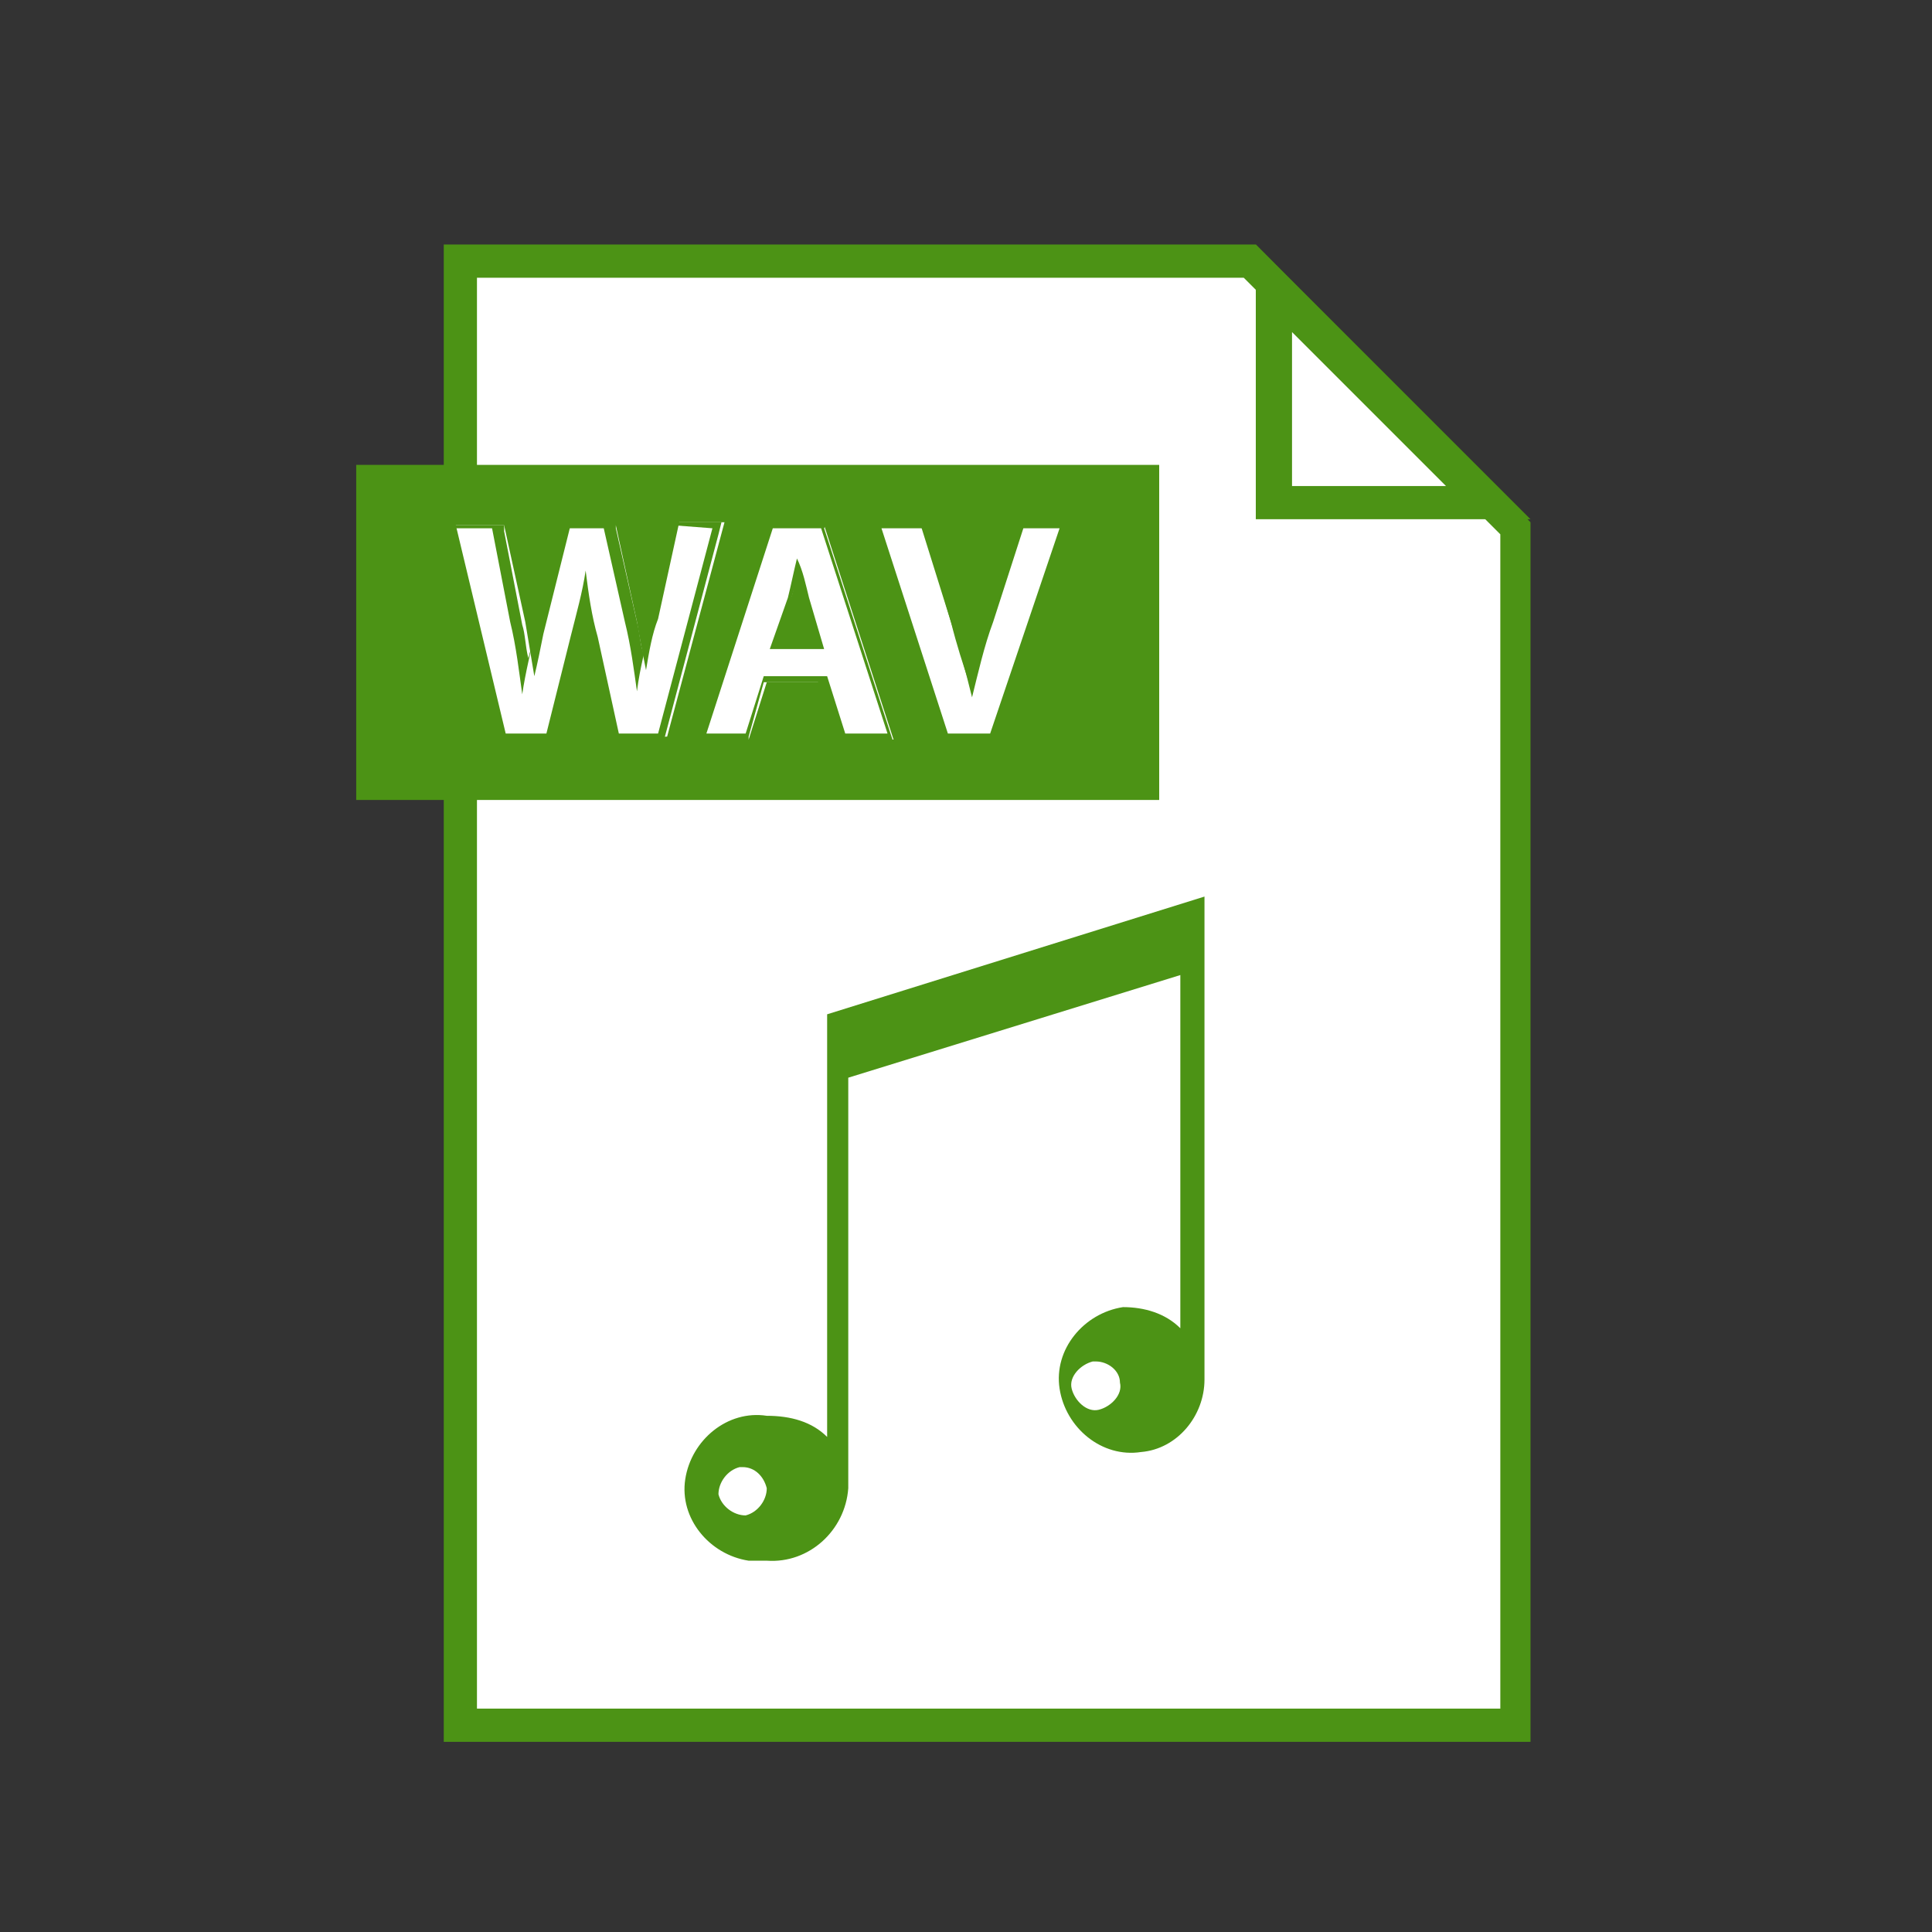 <?xml version="1.0" encoding="utf-8"?>
<!-- Generator: Adobe Illustrator 25.0.0, SVG Export Plug-In . SVG Version: 6.00 Build 0)  -->
<svg version="1.1" id="Layer_1" xmlns="http://www.w3.org/2000/svg" xmlns:xlink="http://www.w3.org/1999/xlink" x="0px" y="0px"
	 viewBox="0 0 64 64" style="enable-background:new 0 0 64 64;" xml:space="preserve">
<rect x="0" y="0" width="64" height="64" fill="#333333" stroke="none"/>
<style type="text/css">
	.st0{fill:#FFFFFF;}
	.st1{fill:#4C9315;}
</style>
<polygon class="st0" points="15.3,57.2 15.3,8.7 41.4,8.7 50.2,17.5 50.2,57.2 "/>
<path class="st1" d="M41.2,9.2l8.5,8.5v38.9H15.8V9.2H41.2 M41.6,8.1H14.7v49.6h36V17.3C50.7,17.3,41.6,8.1,41.6,8.1z"/>
<polygon class="st0" points="42.2,16.7 42.2,9.6 49.3,16.7 "/>
<path class="st1" d="M42.8,11l5.1,5.1h-5.1V11 M41.6,8.1v9.1h9.1L41.6,8.1z"/>
<path class="st1" d="M27.4,33.6v14c-0.5-0.5-1.2-0.7-2-0.7c-1.3-0.2-2.5,0.8-2.7,2.1c-0.2,1.3,0.8,2.5,2.1,2.7c0.2,0,0.4,0,0.6,0
	c1.4,0.1,2.6-1,2.7-2.4V35.7l11-3.4V44c-0.5-0.5-1.2-0.7-1.9-0.7c-1.3,0.2-2.3,1.4-2.1,2.7c0.2,1.3,1.4,2.3,2.7,2.1
	c1.2-0.1,2.1-1.2,2.1-2.4V29.7L27.4,33.6z"/>
<path class="st0" d="M37.1,45.8c0.1,0.4-0.3,0.8-0.7,0.9c-0.4,0.1-0.8-0.3-0.9-0.7c-0.1-0.4,0.3-0.8,0.7-0.9c0,0,0.1,0,0.1,0
	C36.7,45.1,37.1,45.4,37.1,45.8z"/>
<path class="st0" d="M25.4,49.3c0,0.4-0.3,0.8-0.7,0.9c-0.4,0-0.8-0.3-0.9-0.7c0-0.4,0.3-0.8,0.7-0.9c0,0,0.1,0,0.1,0
	C25,48.6,25.3,48.9,25.4,49.3C25.4,49.3,25.4,49.3,25.4,49.3z"/>
<polygon class="st1" points="38.4,26.5 11.8,26.5 11.8,26.5 11.8,15.4 38.4,15.4 "/>
<path class="st0" d="M20.4,24.5l-0.7-3.3c-0.1-0.6-0.2-1-0.3-1.5c-0.1,0.5-0.2,1-0.3,1.5l-0.8,3.3h-1.5l-1.7-7.1h1.6l0.7,3.2
	c0.1,0.6,0.2,1.2,0.3,1.8c0.1-0.4,0.2-0.9,0.3-1.4l0.1-0.4l0.8-3.2h1.5l0.7,3.2c0.1,0.6,0.2,1.1,0.3,1.6c0.1-0.6,0.2-1.2,0.4-1.7
	l0.7-3.2h1.5l-1.9,7.1L20.4,24.5z"/>
<path class="st1" d="M23.6,17.5l-1.8,6.8h-1.3l-0.7-3.2c-0.2-0.7-0.3-1.4-0.4-2.2l0,0c-0.1,0.7-0.3,1.4-0.5,2.2l-0.8,3.2h-1.4
	l-1.7-6.8h1.3l0.6,3.1c0.2,0.8,0.3,1.7,0.4,2.4l0,0c0.1-0.7,0.3-1.5,0.5-2.4l0.7-3.1H20l0.7,3.1c0.2,0.8,0.3,1.6,0.4,2.3l0,0
	c0.1-0.8,0.3-1.5,0.5-2.4l0.7-3.1L23.6,17.5 M23.9,17.3h-1.7l0,0.2l-0.7,3.1c-0.1,0.3-0.1,0.7-0.2,1c-0.1-0.3-0.1-0.6-0.2-1
	l-0.7-3.1v-0.2h-1.7v0.2l-0.7,3.1L17.7,21c-0.1,0.3-0.1,0.5-0.2,0.8c-0.1-0.4-0.1-0.8-0.2-1.1l-0.6-3.1v-0.2h-1.9l0.1,0.3l1.7,6.8
	v0.2h1.8l0-0.2l0.8-3.2c0.1-0.3,0.1-0.6,0.2-0.8c0,0.3,0.1,0.5,0.2,0.8l0.7,3.2v0.2H22l0-0.2l1.8-6.8L23.9,17.3L23.9,17.3z"/>
<path class="st0" d="M28,24.5l-0.6-1.9h-2l-0.6,1.9h-1.6l2.3-7.1h1.8l2.3,7.1H28z M27.1,21.4l-0.5-1.5c-0.1-0.3-0.2-0.6-0.2-0.9
	c-0.1,0.3-0.1,0.6-0.2,0.8l-0.5,1.5H27.1z"/>
<path class="st1" d="M27.2,17.5l2.2,6.8H28l-0.6-1.9h-2.1l-0.6,1.9h-1.3l2.2-6.8H27.2 M25.5,21.5h1.8l-0.5-1.7
	c-0.1-0.4-0.2-0.9-0.4-1.3l0,0c-0.1,0.4-0.2,0.9-0.3,1.3L25.5,21.5 M27.4,17.3h-2l-0.1,0.2l-2.2,6.8l-0.1,0.3h1.8l0-0.2l0.5-1.8h1.8
	l0.6,1.8l0.1,0.2h1.8l-0.1-0.3l-2.2-6.8L27.4,17.3L27.4,17.3z M25.8,21.3l0.4-1.4c0-0.1,0.1-0.3,0.1-0.4l0.1,0.4l0.4,1.4H25.8z"/>
<path class="st0" d="M31.2,24.5l-2.3-7.1h1.6l1,3.2c0.2,0.8,0.4,1.4,0.6,2c0.2-0.6,0.3-1.3,0.6-2l1-3.2h1.6l-2.4,7.1L31.2,24.5z"/>
<path class="st1" d="M35.1,17.5l-2.3,6.8h-1.4l-2.2-6.8h1.4l0.9,3.1c0.3,0.9,0.5,1.7,0.7,2.5l0,0c0.2-0.8,0.4-1.7,0.7-2.5l1-3.1
	H35.1 M35.4,17.3h-1.8l0,0.2l-1,3.1c-0.2,0.5-0.3,1.1-0.5,1.6c-0.1-0.5-0.3-1-0.5-1.6l-0.9-3.1l0-0.2h-1.9l0.1,0.3l2.2,6.8l0,0.2
	h1.8l0.1-0.2l2.3-6.8L35.4,17.3L35.4,17.3z"/>
</svg>
